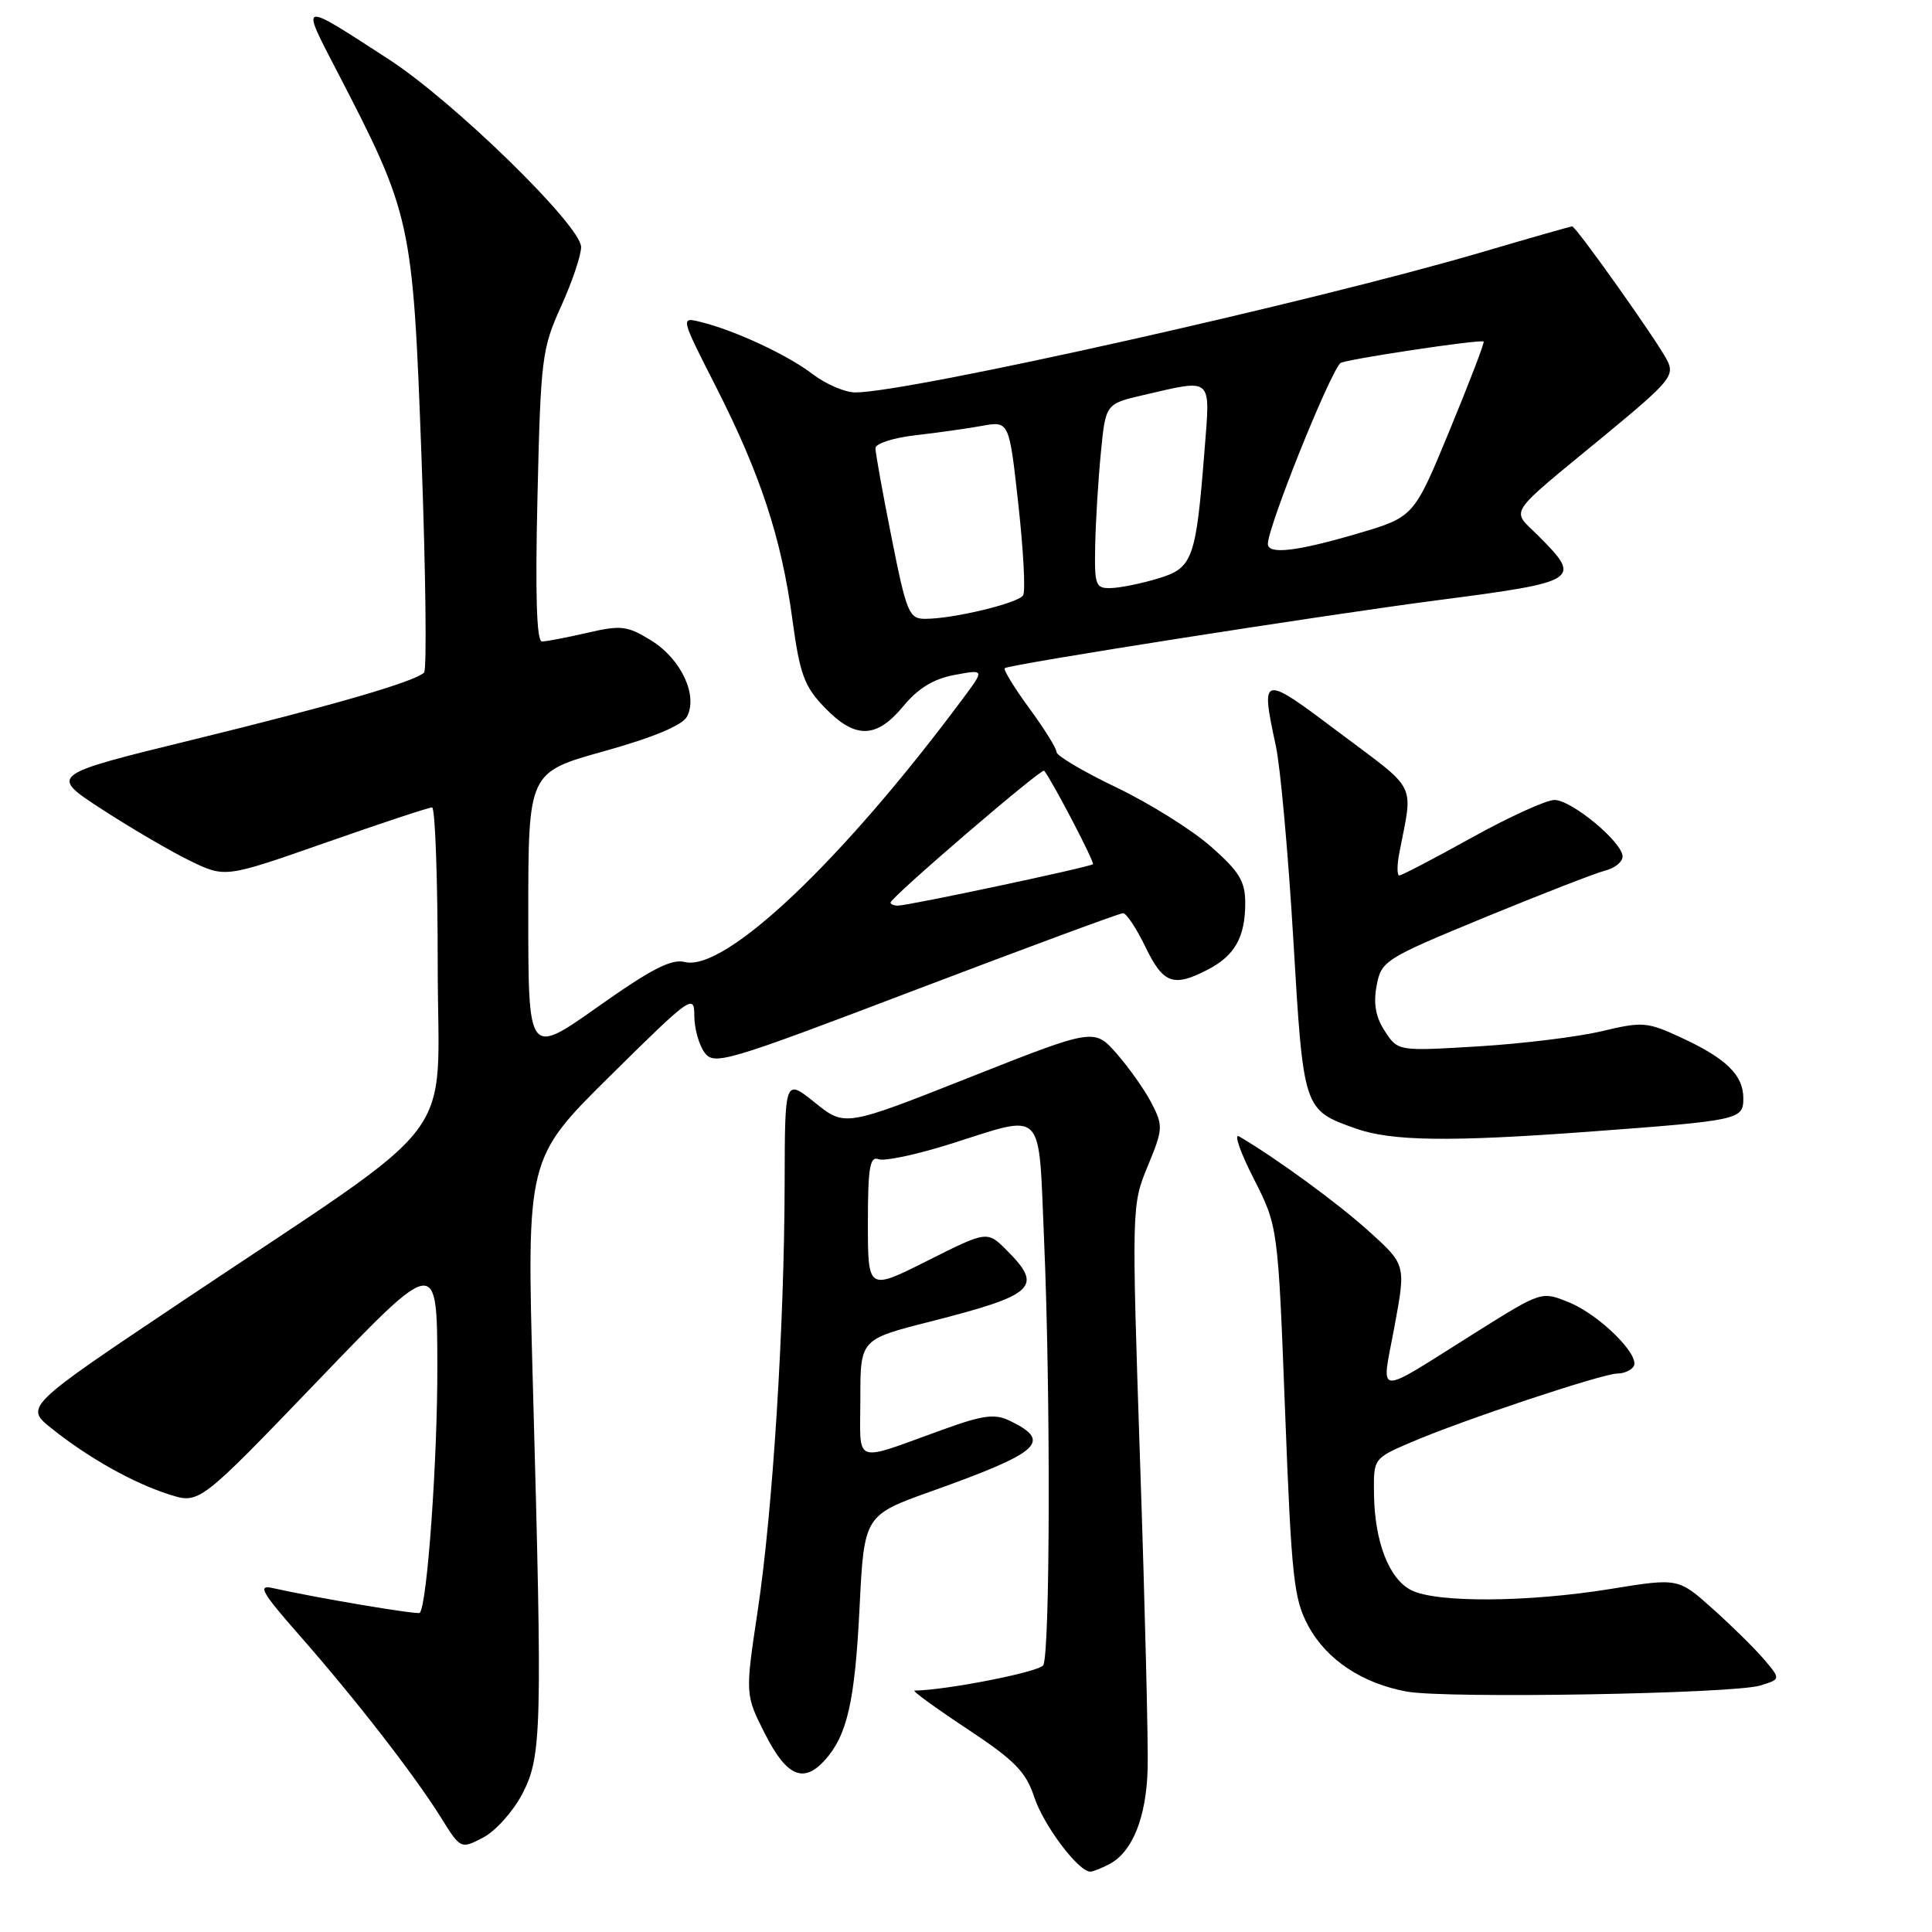 <?xml version="1.0" encoding="UTF-8" standalone="no"?>
<!DOCTYPE svg PUBLIC "-//W3C//DTD SVG 1.1//EN" "http://www.w3.org/Graphics/SVG/1.1/DTD/svg11.dtd" >
<svg xmlns="http://www.w3.org/2000/svg" xmlns:xlink="http://www.w3.org/1999/xlink" version="1.1" viewBox="0 0 256 256">
 <g >
 <path fill="currentColor"
d=" M 147.06 246.97 C 150.07 245.35 151.89 240.80 152.07 234.39 C 152.16 231.15 151.72 213.02 151.08 194.10 C 149.94 159.89 149.95 159.67 152.08 154.52 C 154.11 149.62 154.14 149.17 152.59 146.18 C 151.70 144.45 149.62 141.50 147.98 139.63 C 144.99 136.23 144.99 136.23 128.47 142.76 C 111.95 149.30 111.95 149.30 107.98 146.10 C 104.00 142.91 104.00 142.91 103.97 156.70 C 103.93 175.80 102.39 200.21 100.40 213.43 C 98.73 224.54 98.73 224.54 101.38 229.77 C 104.22 235.37 106.46 236.36 109.28 233.25 C 112.25 229.96 113.27 225.51 113.89 213.14 C 114.50 200.78 114.50 200.78 123.50 197.57 C 137.83 192.45 139.44 191.01 133.89 188.30 C 131.83 187.29 130.37 187.47 124.96 189.42 C 112.80 193.80 114.00 194.25 114.00 185.30 C 114.00 177.47 114.00 177.47 123.25 175.12 C 137.19 171.57 138.28 170.55 133.40 165.67 C 130.80 163.08 130.80 163.08 122.90 167.05 C 115.00 171.02 115.00 171.02 115.00 162.04 C 115.00 154.73 115.26 153.16 116.41 153.60 C 117.18 153.90 121.48 152.99 125.96 151.57 C 138.57 147.59 137.58 146.58 138.34 164.16 C 139.22 184.44 139.15 219.21 138.23 220.66 C 137.66 221.55 125.39 223.96 121.18 224.01 C 120.80 224.01 123.92 226.28 128.10 229.05 C 134.45 233.25 135.93 234.75 137.05 238.14 C 138.28 241.87 142.89 248.00 144.47 248.00 C 144.83 248.00 146.00 247.54 147.06 246.97 Z  M 69.19 237.73 C 71.79 232.74 71.88 229.47 70.61 183.50 C 69.78 153.50 69.78 153.50 80.89 142.52 C 91.53 132.00 92.00 131.66 92.00 134.58 C 92.00 136.25 92.61 138.45 93.35 139.46 C 94.62 141.20 96.10 140.76 121.35 131.15 C 136.02 125.57 148.37 121.00 148.81 121.00 C 149.25 121.00 150.59 123.02 151.79 125.50 C 154.14 130.35 155.48 130.84 160.02 128.49 C 163.62 126.63 165.00 124.18 165.00 119.65 C 165.00 116.77 164.21 115.48 160.45 112.17 C 157.95 109.97 152.33 106.45 147.95 104.35 C 143.58 102.26 140.00 100.14 140.00 99.66 C 140.00 99.17 138.37 96.55 136.38 93.84 C 134.39 91.12 132.93 88.74 133.13 88.54 C 133.62 88.05 175.25 81.52 190.50 79.53 C 209.28 77.09 209.68 76.84 203.85 71.01 C 200.21 67.36 199.35 68.65 212.77 57.58 C 221.33 50.51 221.94 49.76 220.89 47.71 C 219.51 45.05 208.83 30.00 208.32 30.00 C 208.12 30.00 202.68 31.55 196.23 33.45 C 173.81 40.04 120.36 52.00 113.33 52.00 C 111.98 52.00 109.43 50.91 107.68 49.57 C 104.34 47.02 97.36 43.77 92.83 42.66 C 90.16 42.00 90.16 42.00 94.87 51.25 C 100.77 62.87 103.53 71.26 104.99 82.04 C 105.98 89.35 106.56 90.94 109.27 93.75 C 113.30 97.94 116.11 97.90 119.68 93.59 C 121.65 91.20 123.70 89.95 126.49 89.43 C 130.48 88.69 130.48 88.69 127.57 92.59 C 111.57 114.11 96.05 128.80 90.74 127.47 C 88.96 127.02 86.26 128.42 79.21 133.41 C 70.00 139.92 70.00 139.92 70.00 121.13 C 70.00 102.34 70.00 102.34 80.04 99.54 C 86.53 97.73 90.41 96.11 91.02 94.97 C 92.52 92.16 90.25 87.32 86.31 84.88 C 83.12 82.91 82.32 82.81 77.82 83.85 C 75.08 84.48 72.38 85.00 71.81 85.00 C 71.10 85.00 70.91 78.73 71.22 65.75 C 71.64 47.53 71.81 46.18 74.33 40.63 C 75.80 37.39 77.00 33.84 77.00 32.73 C 77.00 29.91 60.11 13.43 51.50 7.85 C 39.59 0.13 39.81 0.08 44.59 9.31 C 54.54 28.50 54.69 29.19 55.85 60.54 C 56.41 75.92 56.57 88.78 56.19 89.13 C 54.82 90.37 44.14 93.47 25.50 98.03 C 6.50 102.68 6.50 102.68 13.53 107.25 C 17.40 109.76 22.65 112.83 25.20 114.07 C 29.84 116.32 29.84 116.32 43.17 111.65 C 50.50 109.08 56.84 106.98 57.25 106.99 C 57.66 106.99 58.00 116.44 58.00 127.99 C 58.00 152.22 61.79 147.23 24.37 172.27 C 3.24 186.41 3.24 186.41 6.87 189.30 C 11.77 193.21 17.68 196.52 22.46 198.04 C 26.42 199.29 26.42 199.29 42.17 182.90 C 57.92 166.50 57.92 166.50 57.95 181.00 C 57.98 193.42 56.60 212.73 55.62 213.71 C 55.35 213.99 42.04 211.75 36.10 210.42 C 34.09 209.97 34.69 211.01 39.68 216.69 C 47.08 225.11 54.86 235.13 58.38 240.76 C 61.04 245.03 61.04 245.03 64.01 243.49 C 65.64 242.65 67.97 240.06 69.19 237.73 Z  M 233.24 223.34 C 235.97 222.50 235.97 222.50 233.74 219.87 C 232.51 218.43 229.45 215.41 226.94 213.17 C 222.38 209.09 222.38 209.09 213.44 210.54 C 202.47 212.32 190.35 212.40 187.00 210.71 C 184.04 209.21 182.13 204.28 182.06 197.87 C 182.00 193.26 182.01 193.24 187.00 191.10 C 193.70 188.21 212.36 182.00 214.32 182.00 C 215.18 182.00 216.15 181.57 216.47 181.05 C 217.37 179.59 211.93 174.20 207.88 172.56 C 204.26 171.08 204.26 171.09 195.58 176.53 C 181.85 185.15 183.03 185.24 184.78 175.75 C 186.29 167.58 186.29 167.58 181.42 163.18 C 177.31 159.46 169.19 153.52 164.19 150.58 C 163.46 150.15 164.33 152.66 166.11 156.15 C 169.34 162.50 169.34 162.50 170.28 187.00 C 171.13 209.10 171.43 211.89 173.36 215.45 C 175.79 219.94 180.53 223.08 186.45 224.15 C 191.72 225.09 229.68 224.44 233.24 223.34 Z  M 210.47 149.96 C 230.54 148.47 231.00 148.37 231.00 145.53 C 231.00 142.46 228.74 140.25 222.77 137.49 C 218.27 135.40 217.64 135.35 212.24 136.64 C 209.08 137.39 201.72 138.30 195.87 138.65 C 185.24 139.29 185.24 139.29 183.51 136.65 C 182.29 134.79 181.96 133.01 182.41 130.61 C 183.03 127.31 183.45 127.04 196.71 121.57 C 204.23 118.48 211.42 115.68 212.69 115.36 C 213.96 115.04 215.00 114.20 215.00 113.50 C 215.00 111.60 208.25 106.00 205.97 106.00 C 204.89 106.00 199.95 108.25 195.00 111.00 C 190.05 113.75 185.74 116.00 185.42 116.00 C 185.10 116.00 185.10 114.65 185.42 113.00 C 187.25 103.54 187.96 104.96 177.55 97.14 C 167.10 89.28 167.01 89.30 169.07 98.91 C 169.66 101.66 170.70 113.16 171.37 124.47 C 172.71 147.11 172.70 147.06 179.60 149.52 C 184.35 151.22 192.06 151.32 210.47 149.96 Z  M 118.00 119.60 C 118.00 118.93 138.05 101.71 138.36 102.12 C 139.56 103.70 145.07 114.27 144.82 114.51 C 144.43 114.89 120.38 120.00 118.98 120.00 C 118.44 120.00 118.00 119.82 118.00 119.60 Z  M 118.14 71.25 C 116.96 65.34 116.00 60.00 116.00 59.39 C 116.00 58.78 118.36 58.01 121.25 57.68 C 124.14 57.35 128.12 56.79 130.11 56.43 C 133.72 55.78 133.72 55.78 134.94 66.86 C 135.61 72.95 135.90 78.36 135.57 78.88 C 134.93 79.93 126.29 82.00 122.59 82.00 C 120.45 82.00 120.12 81.20 118.14 71.25 Z  M 145.12 72.25 C 145.18 69.09 145.52 63.58 145.87 60.00 C 146.50 53.51 146.50 53.51 151.50 52.35 C 160.81 50.20 160.38 49.81 159.60 59.75 C 158.47 74.12 158.05 75.27 153.46 76.65 C 151.28 77.31 148.49 77.88 147.25 77.92 C 145.16 77.99 145.01 77.60 145.12 72.25 Z  M 168.00 72.07 C 168.00 69.83 175.95 49.98 177.59 48.12 C 178.00 47.66 196.24 44.91 196.59 45.26 C 196.73 45.39 194.70 50.68 192.09 57.00 C 187.35 68.50 187.35 68.50 179.92 70.69 C 171.83 73.07 168.00 73.52 168.00 72.07 Z "/>
</g>
</svg>